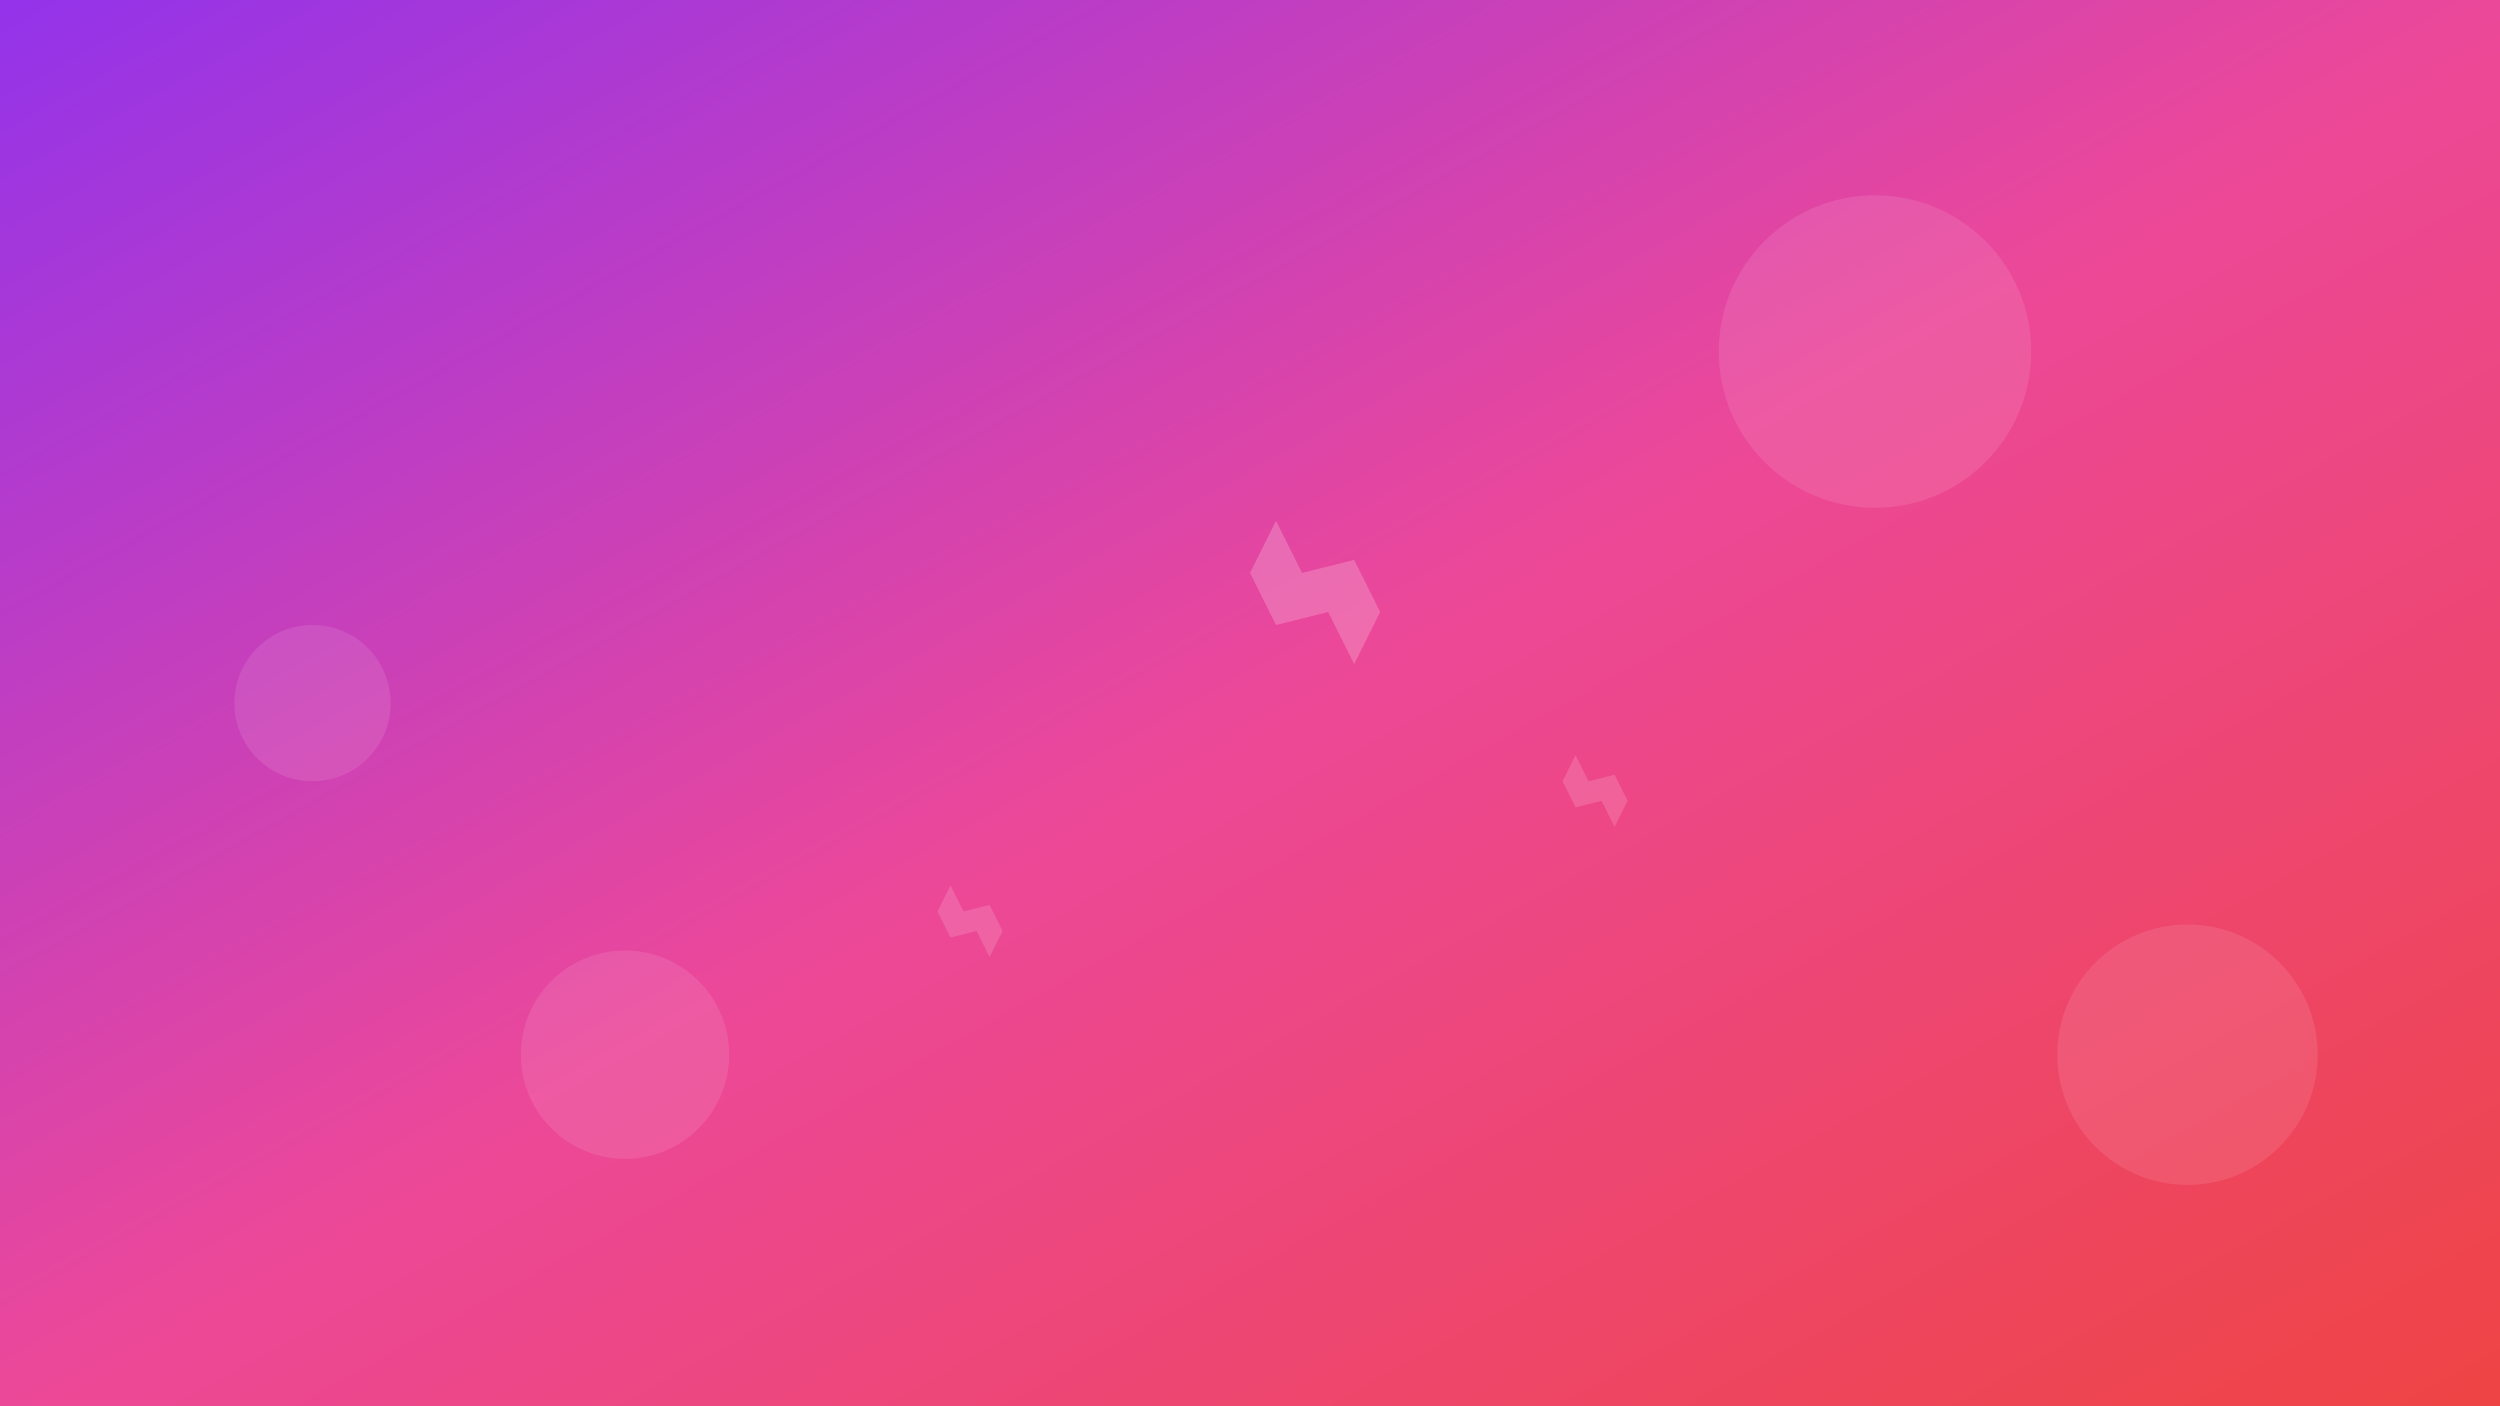 <svg width="1920" height="1080" viewBox="0 0 1920 1080" fill="none" xmlns="http://www.w3.org/2000/svg">
  <rect x="0" y="0" width="1920" height="1080" fill="#333333" stroke="none"/>
  <defs>
    <linearGradient id="heroGradient1" x1="0%" y1="0%" x2="100%" y2="100%">
      <stop offset="0%" style="stop-color:#9333EA;stop-opacity:1" />
      <stop offset="50%" style="stop-color:#EC4899;stop-opacity:1" />
      <stop offset="100%" style="stop-color:#EF4444;stop-opacity:1" />
    </linearGradient>
  </defs>
  <rect width="1920" height="1080" fill="url(#heroGradient1)"/>
  <circle cx="1440" cy="270" r="120" fill="rgba(255,255,255,0.1)"/>
  <circle cx="480" cy="810" r="80" fill="rgba(255,255,255,0.1)"/>
  <circle cx="240" cy="540" r="60" fill="rgba(255,255,255,0.1)"/>
  <circle cx="1680" cy="810" r="100" fill="rgba(255,255,255,0.1)"/>
  <path d="M960 440L980 480L1020 470L1040 510L1060 470L1040 430L1000 440L980 400L960 440Z" fill="rgba(255,255,255,0.2)"/>
  <path d="M1200 600L1210 620L1230 615L1240 635L1250 615L1240 595L1220 600L1210 580L1200 600Z" fill="rgba(255,255,255,0.15)"/>
  <path d="M720 700L730 720L750 715L760 735L770 715L760 695L740 700L730 680L720 700Z" fill="rgba(255,255,255,0.15)"/>
</svg>